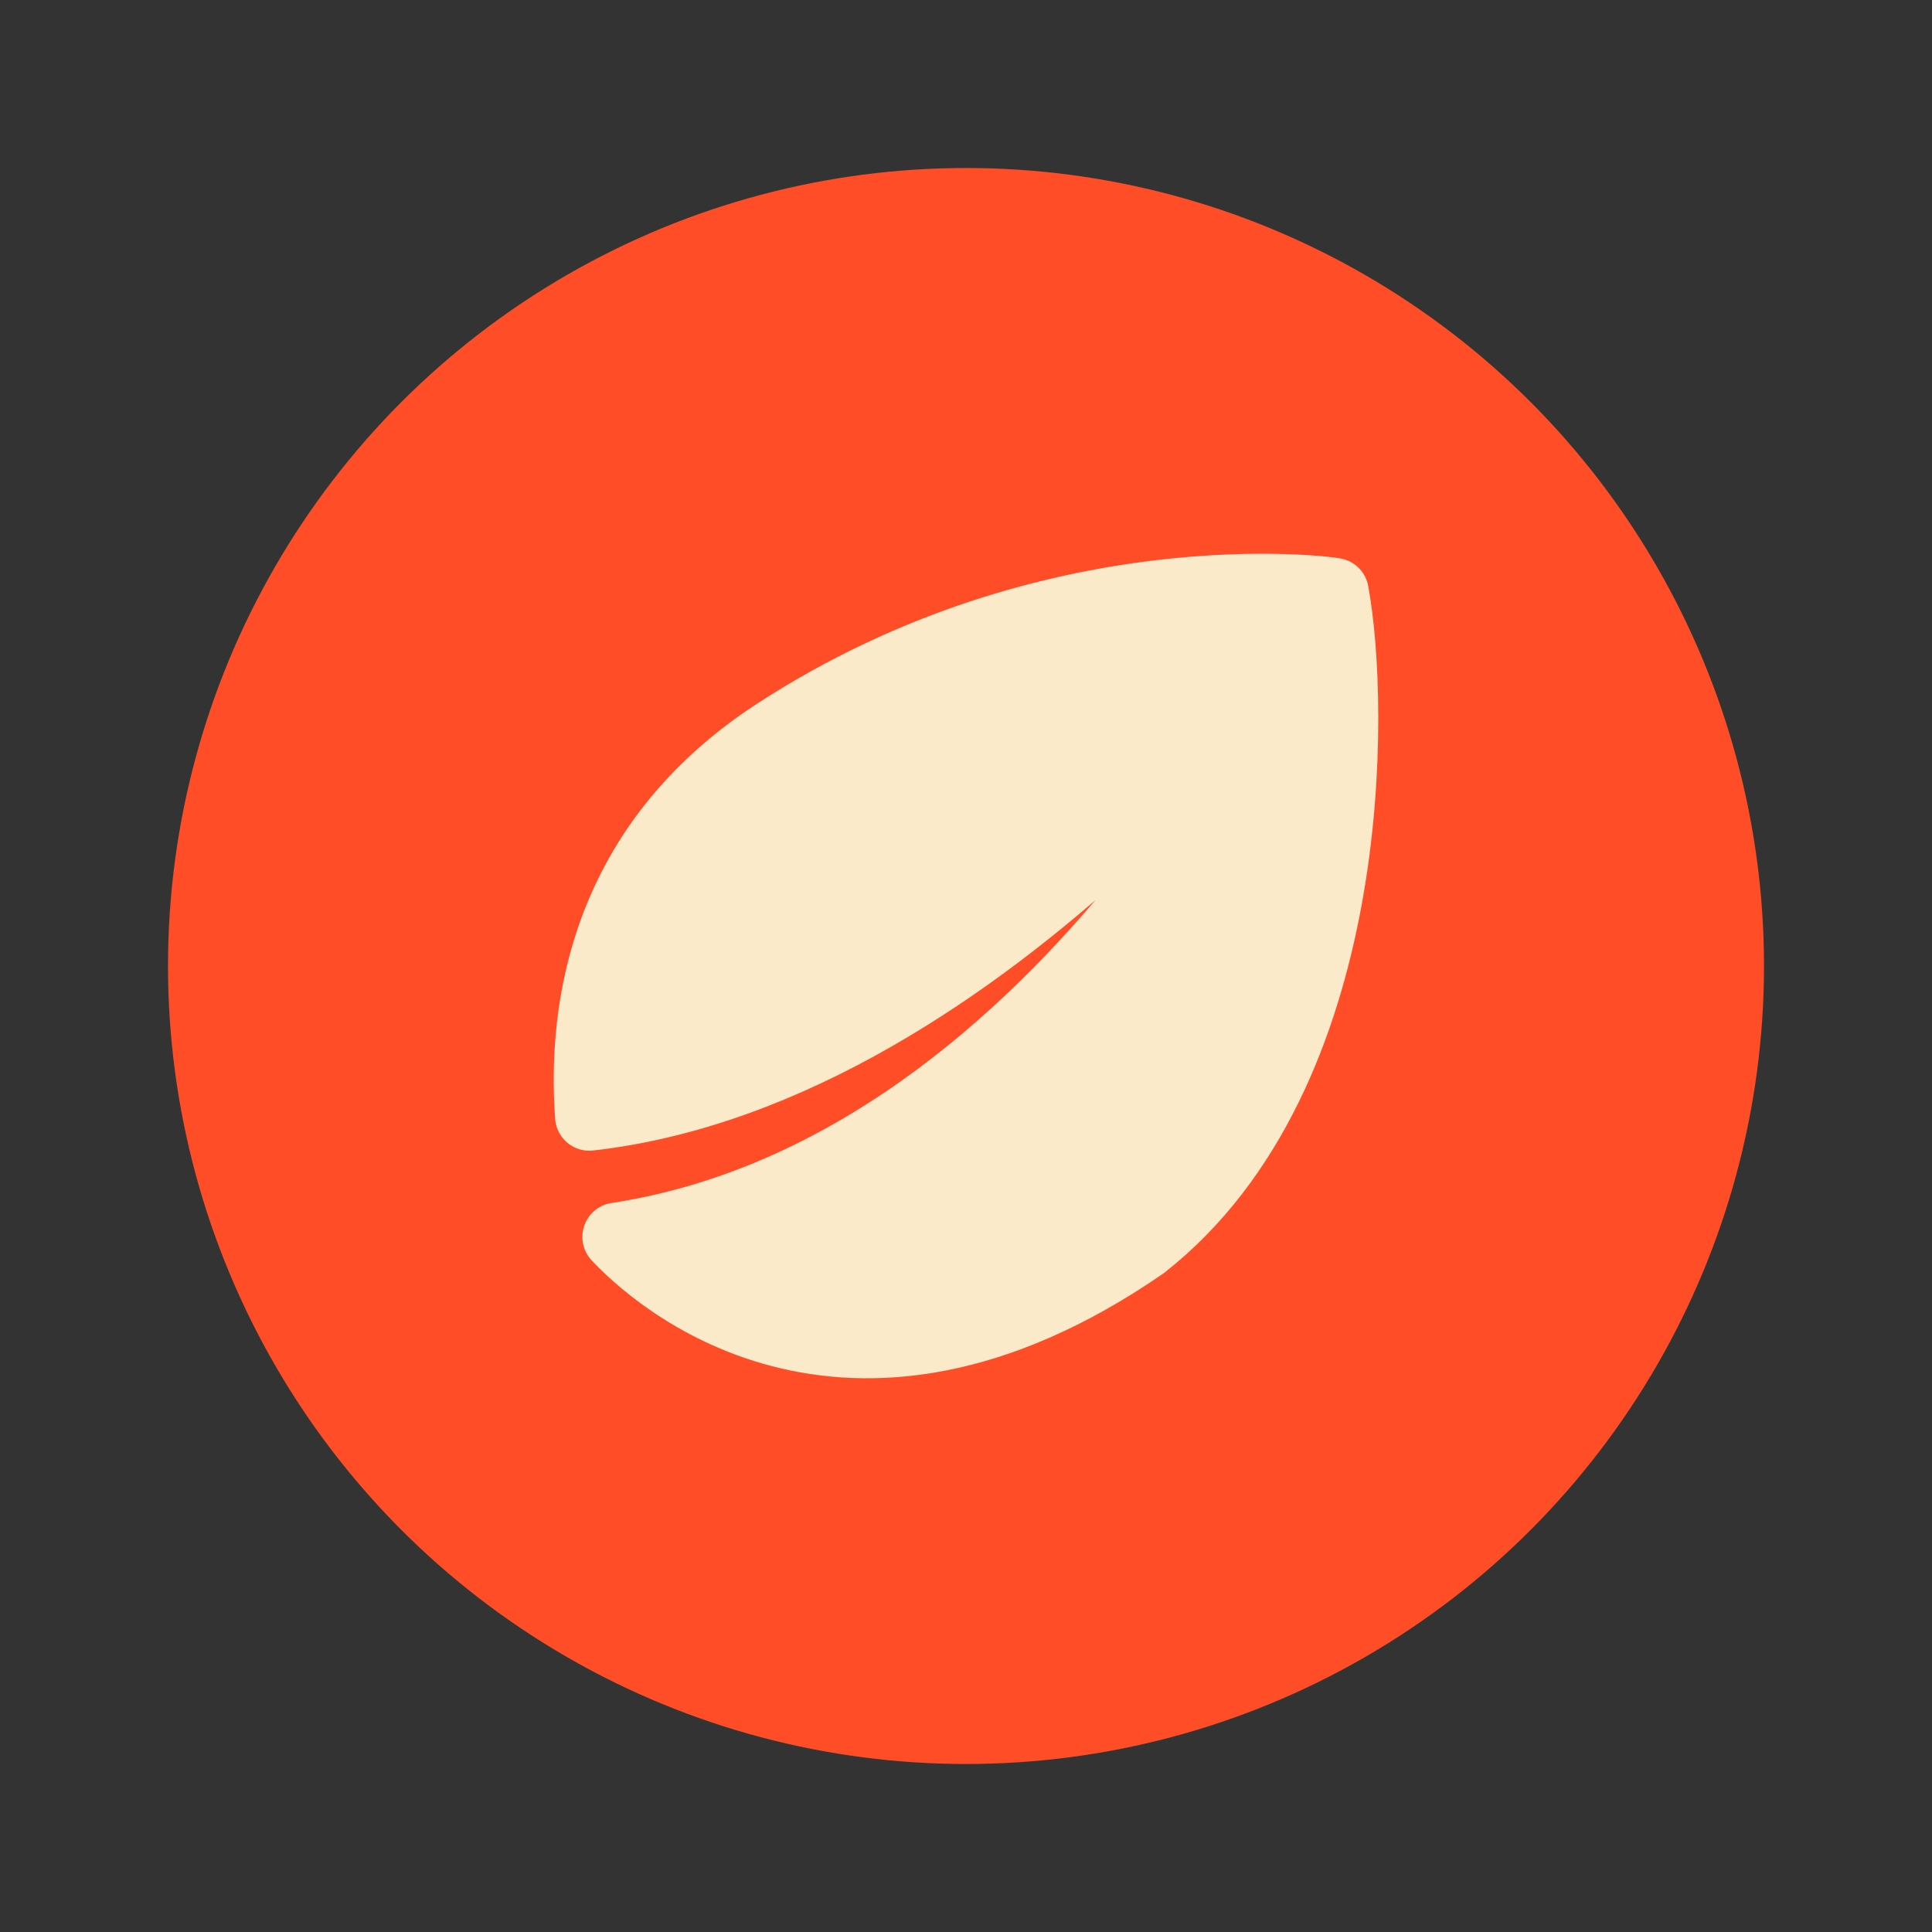 <svg width="23" height="23" viewBox="0 0 23 23" fill="none" xmlns="http://www.w3.org/2000/svg">
<rect x="0" y="0" width="23" height="23" fill="#333333" stroke="none"/>
<circle cx="11.5" cy="11.5" r="9.5" fill="#FF4E27"/>
<path d="M7.341 14.725C7.756 15.169 10.035 17.296 13.613 14.828C16.2 12.793 16.135 8.383 15.887 7.051C15.8 7.245 12.798 13.889 7.341 14.725ZM15.887 7.05C15.855 7.037 12.527 6.579 9.236 8.719C7.193 10.047 6.922 11.992 7.016 13.291C11.799 12.748 15.778 7.203 15.887 7.05Z" fill="#FBEACA" stroke="#FBEACA" stroke-width="0.816" stroke-linejoin="round"/>
</svg>
